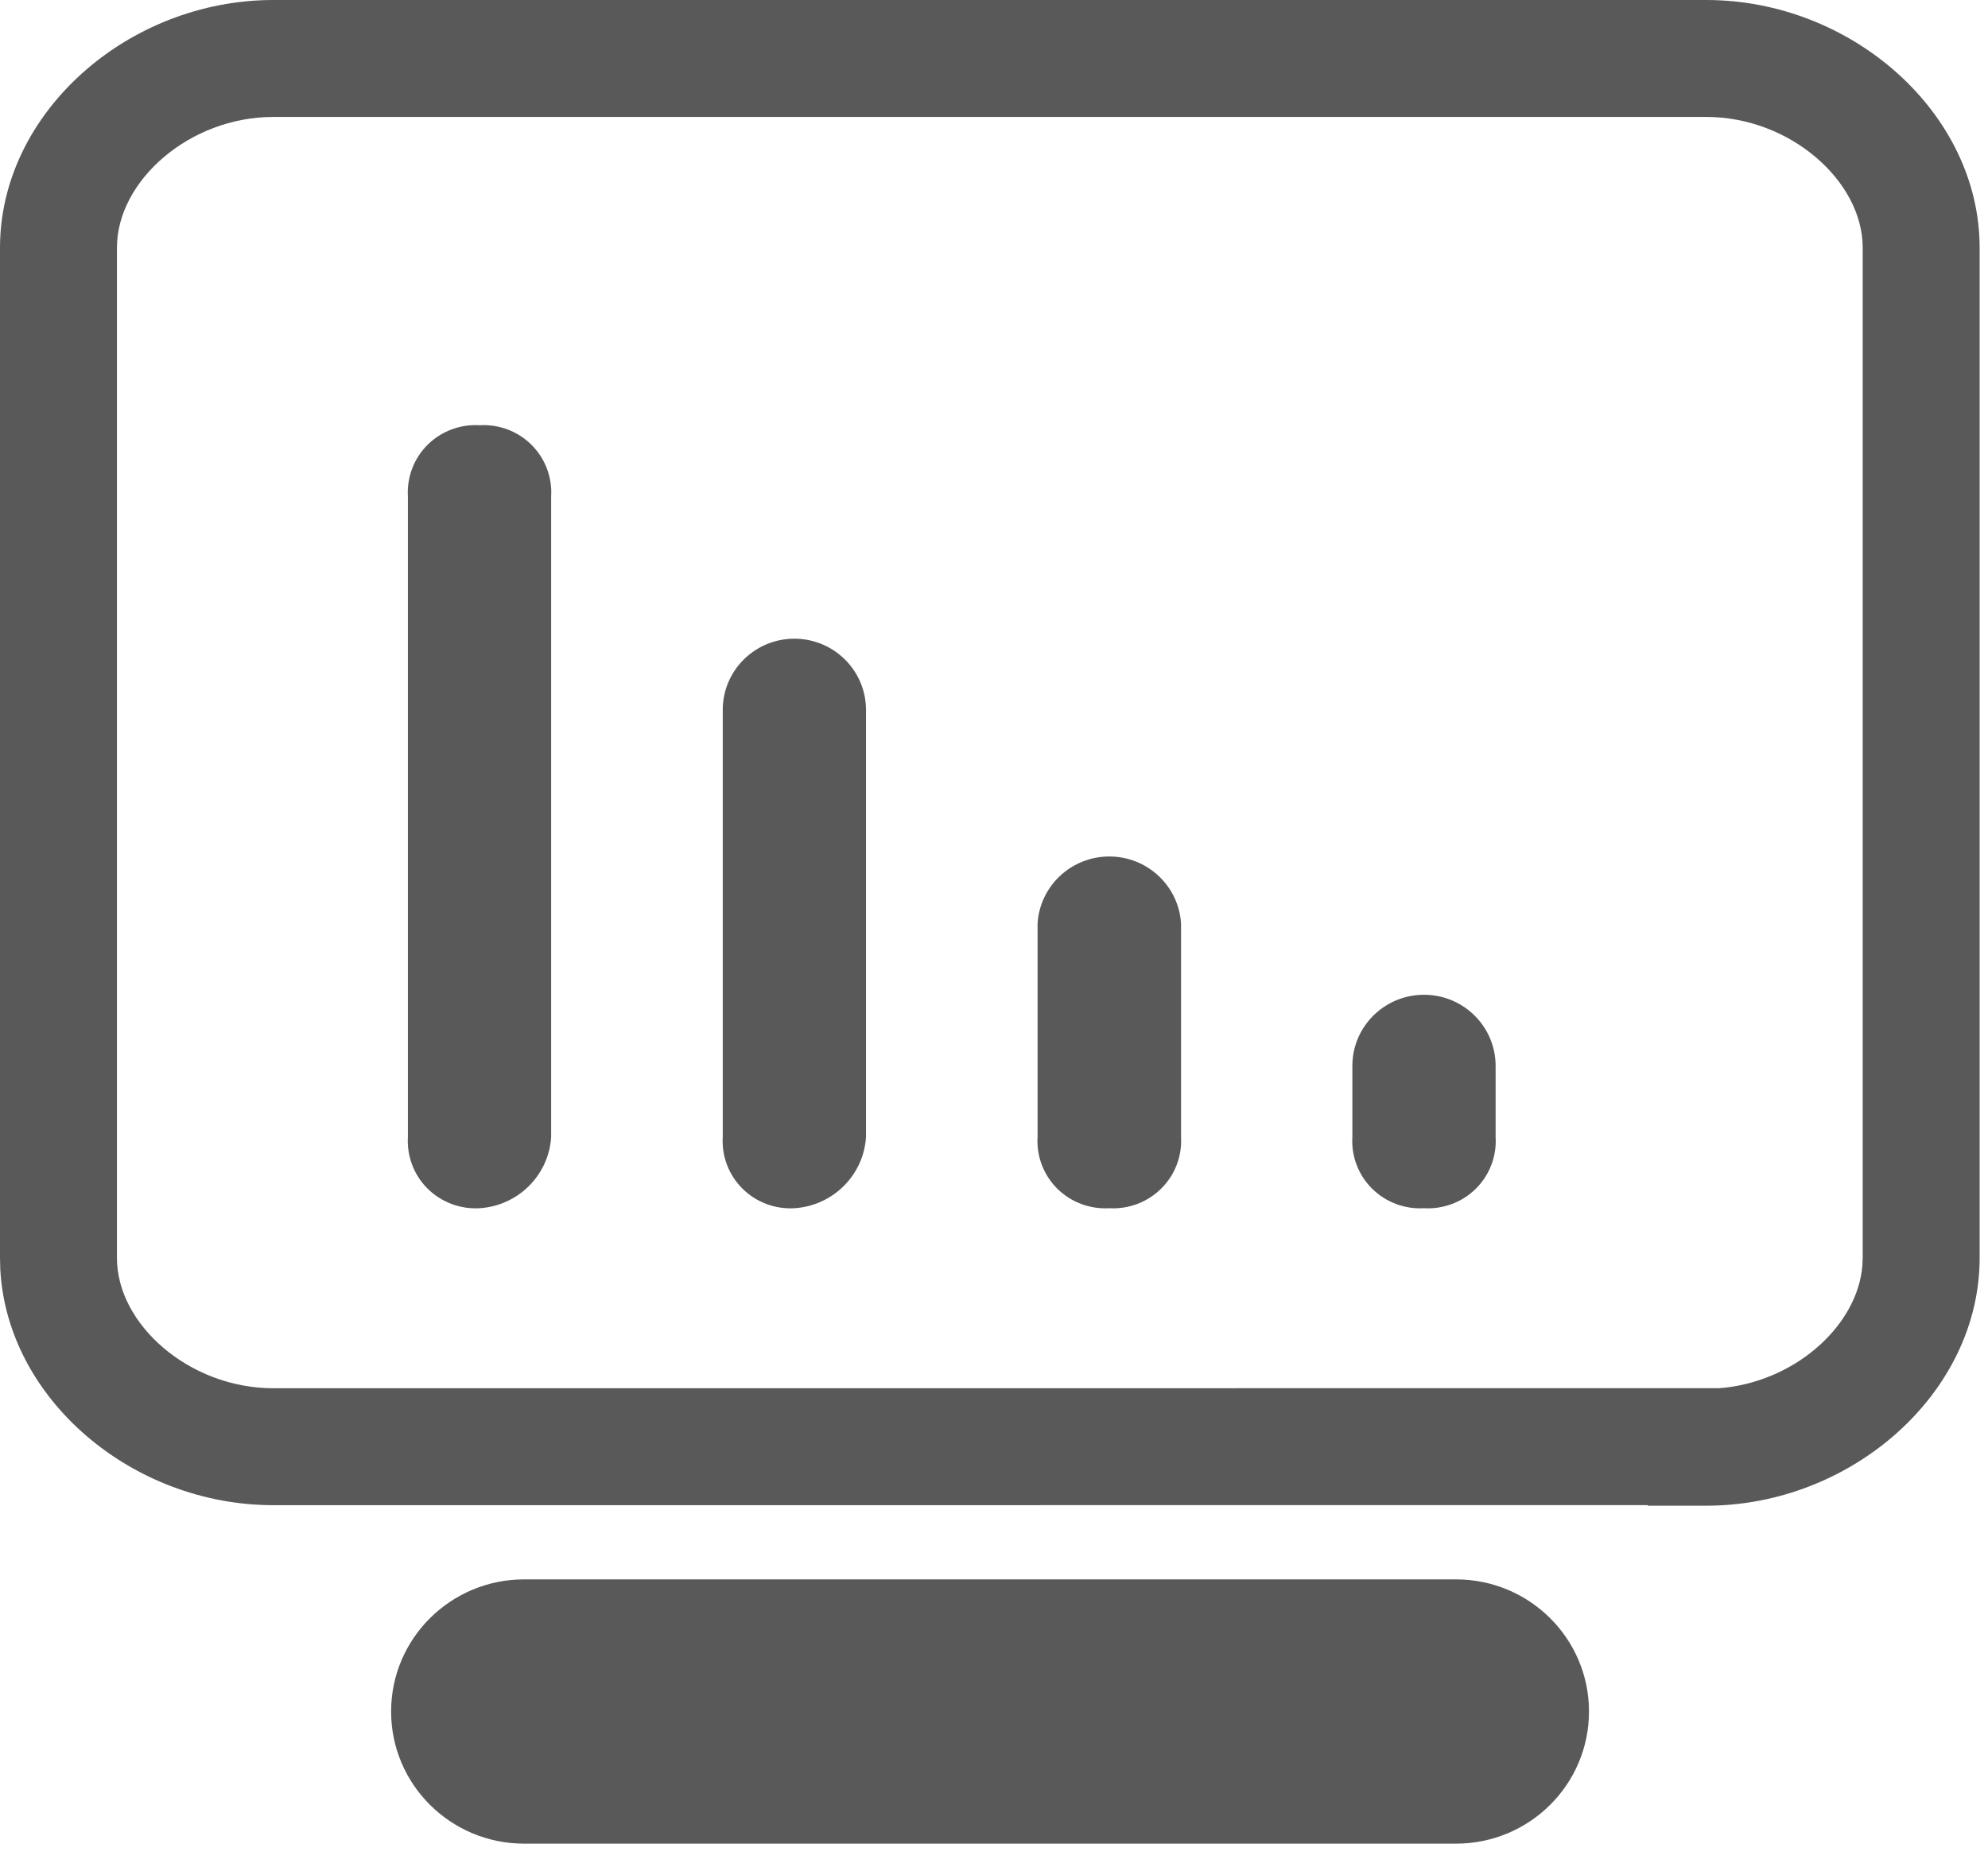 <svg xmlns="http://www.w3.org/2000/svg" xmlns:xlink="http://www.w3.org/1999/xlink" width="34" height="32" version="1.1" viewBox="0 0 34 32"><title>统计大屏</title><desc>Created with Sketch.</desc><g id="最终版" fill="none" fill-rule="evenodd" stroke="none" stroke-width="1"><g id="编组备份-4" fill="#595959" fill-rule="nonzero"><path id="路径" d="M29.182,0 L4.675,0 C2.189,0 0,1.928 0,4.237 L0,21.516 L0.005,21.713 C0.125,23.931 2.261,25.744 4.675,25.744 L28.181,25.743 L28.182,25.753 L29.182,25.753 C31.668,25.753 33.857,23.824 33.857,21.516 L33.857,4.237 C33.857,1.929 31.665,0 29.182,0 Z M29.182,2 C30.613,2 31.857,3.095 31.857,4.237 L31.857,21.516 L31.851,21.653 C31.765,22.654 30.751,23.584 29.522,23.732 L29.397,23.743 L4.675,23.744 C3.241,23.744 2,22.655 2,21.516 L2,4.237 C2,3.093 3.241,2 4.675,2 L29.182,2 Z"/><path id="路径" d="M13.586,20.665 C14.244,20.623 14.769,20.102 14.811,19.448 L14.811,12.141 C14.81,11.469 14.262,10.924 13.586,10.924 C12.909,10.924 12.361,11.469 12.361,12.141 L12.361,19.448 C12.341,19.776 12.464,20.097 12.698,20.33 C12.932,20.562 13.255,20.684 13.586,20.665 L13.586,20.665 Z"/><path id="路径" d="M18.97,20.665 C19.301,20.684 19.624,20.562 19.859,20.33 C20.094,20.097 20.218,19.776 20.199,19.448 L20.199,15.796 C20.16,15.152 19.622,14.649 18.972,14.649 C18.322,14.649 17.784,15.152 17.745,15.796 L17.745,19.448 C17.725,19.776 17.848,20.097 18.082,20.33 C18.316,20.562 18.639,20.684 18.97,20.665 L18.97,20.665 Z"/><path id="路径" d="M24.354,20.665 C24.685,20.684 25.008,20.562 25.242,20.33 C25.476,20.097 25.599,19.776 25.579,19.448 L25.579,18.231 C25.579,17.558 25.03,17.014 24.354,17.014 C23.678,17.014 23.129,17.558 23.129,18.231 L23.129,19.448 C23.109,19.776 23.232,20.097 23.466,20.33 C23.7,20.562 24.023,20.684 24.354,20.665 L24.354,20.665 Z"/><path id="路径" d="M8.201,20.665 C8.86,20.623 9.385,20.102 9.426,19.448 L9.426,8.49 C9.446,8.161 9.323,7.84 9.089,7.607 C8.855,7.375 8.532,7.253 8.201,7.273 C7.871,7.253 7.548,7.375 7.313,7.607 C7.079,7.84 6.957,8.161 6.976,8.49 L6.976,19.448 C6.957,19.776 7.079,20.097 7.313,20.33 C7.548,20.562 7.871,20.684 8.201,20.665 L8.201,20.665 Z"/><path id="路径" d="M8.973,27.013 L24.901,27.013 C26.158,27.013 27.176,28.025 27.176,29.273 C27.176,30.521 26.158,31.533 24.901,31.533 L8.964,31.533 C7.708,31.533 6.689,30.521 6.689,29.273 C6.689,28.025 7.708,27.013 8.964,27.013 L8.973,27.013 Z"/></g></g></svg>